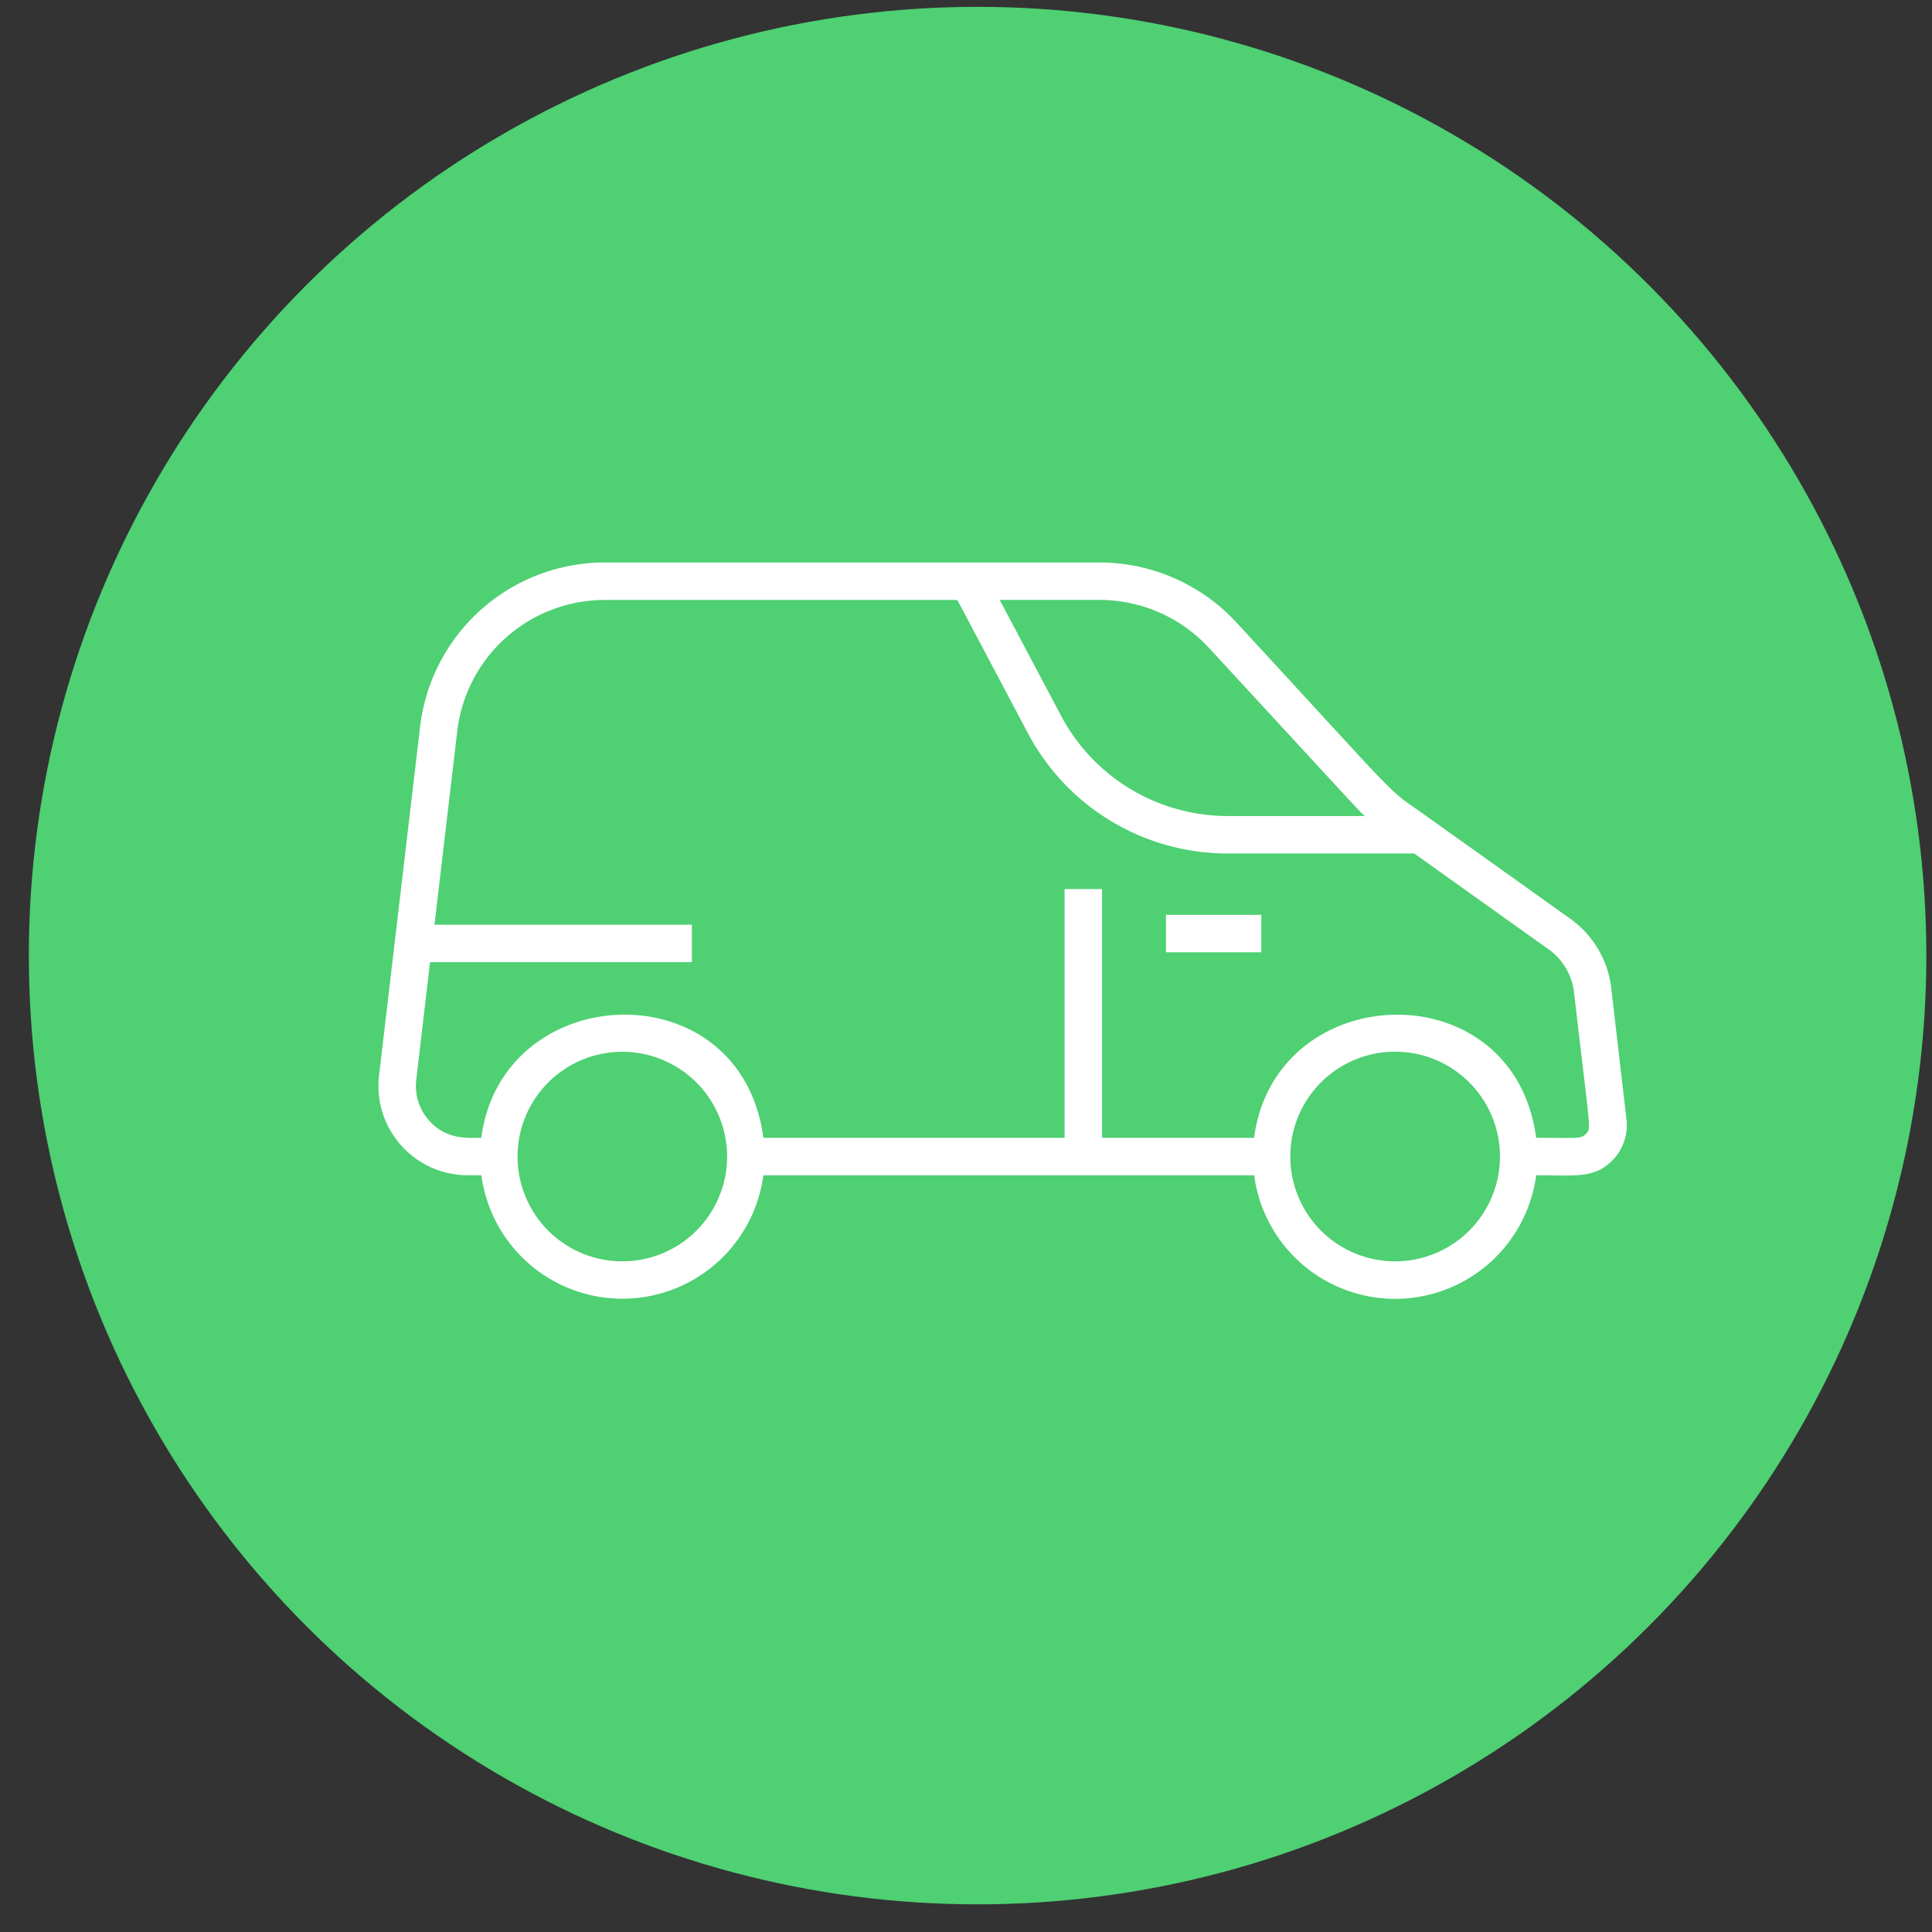 <svg width="52" height="52" fill="none" xmlns="http://www.w3.org/2000/svg"><rect width="100%" height="100%" fill="#333333" stroke="none"/><circle cx="26.312" cy="25.72" r="25.536" fill="#4ED073"/><g clip-path="url(#a)" fill="#fff"><path d="M38.388 21.963c-1.159-.826-.41-.116-5.112-5.212a5.017 5.017 0 0 0-3.68-1.612H16.279a5.007 5.007 0 0 0-4.972 4.42l-1.105 9.388a2.405 2.405 0 0 0 2.388 2.685h.367a3.828 3.828 0 0 0 7.589 0h13.21a3.828 3.828 0 0 0 7.59 0c1.07 0 1.605.103 2.098-.45a1.35 1.35 0 0 0 .333-1.051l-.41-3.535a2.676 2.676 0 0 0-1.101-1.867L39.8 22.97l-1.413-1.008Zm-11.48-5.816h2.689a4.006 4.006 0 0 1 2.938 1.287c4.272 4.63 3.998 4.343 4.197 4.529h-3.683a5.076 5.076 0 0 1-4.495-2.707l-1.647-3.11ZM16.75 33.949a2.82 2.82 0 1 1 0-5.64 2.82 2.82 0 0 1 0 5.64Zm20.8 0a2.821 2.821 0 1 1 0-5.643 2.821 2.821 0 0 1 0 5.643Zm4.13-8.4a1.665 1.665 0 0 1 .685 1.162c.443 3.82.466 3.643.326 3.8-.133.15-.187.113-1.345.113-.6-4.532-7.022-4.303-7.592 0h-4.092V23.93h-1.008v6.694h-8.108c-.603-4.552-7.028-4.286-7.592 0-.372 0-.938.061-1.408-.468a1.398 1.398 0 0 1-.343-1.09l.372-3.17h7.047V24.89h-6.928l.613-5.212a4 4 0 0 1 3.97-3.53h9.49l1.896 3.58a6.08 6.08 0 0 0 5.386 3.244h5.016l3.614 2.578Z"/><path d="M31.382 24.623h2.566v1.008h-2.566v-1.008Z"/></g><defs><clipPath id="a"><path fill="#fff" transform="translate(10.185 8.248)" d="M0 0h33.6v33.6H0z"/></clipPath></defs></svg>